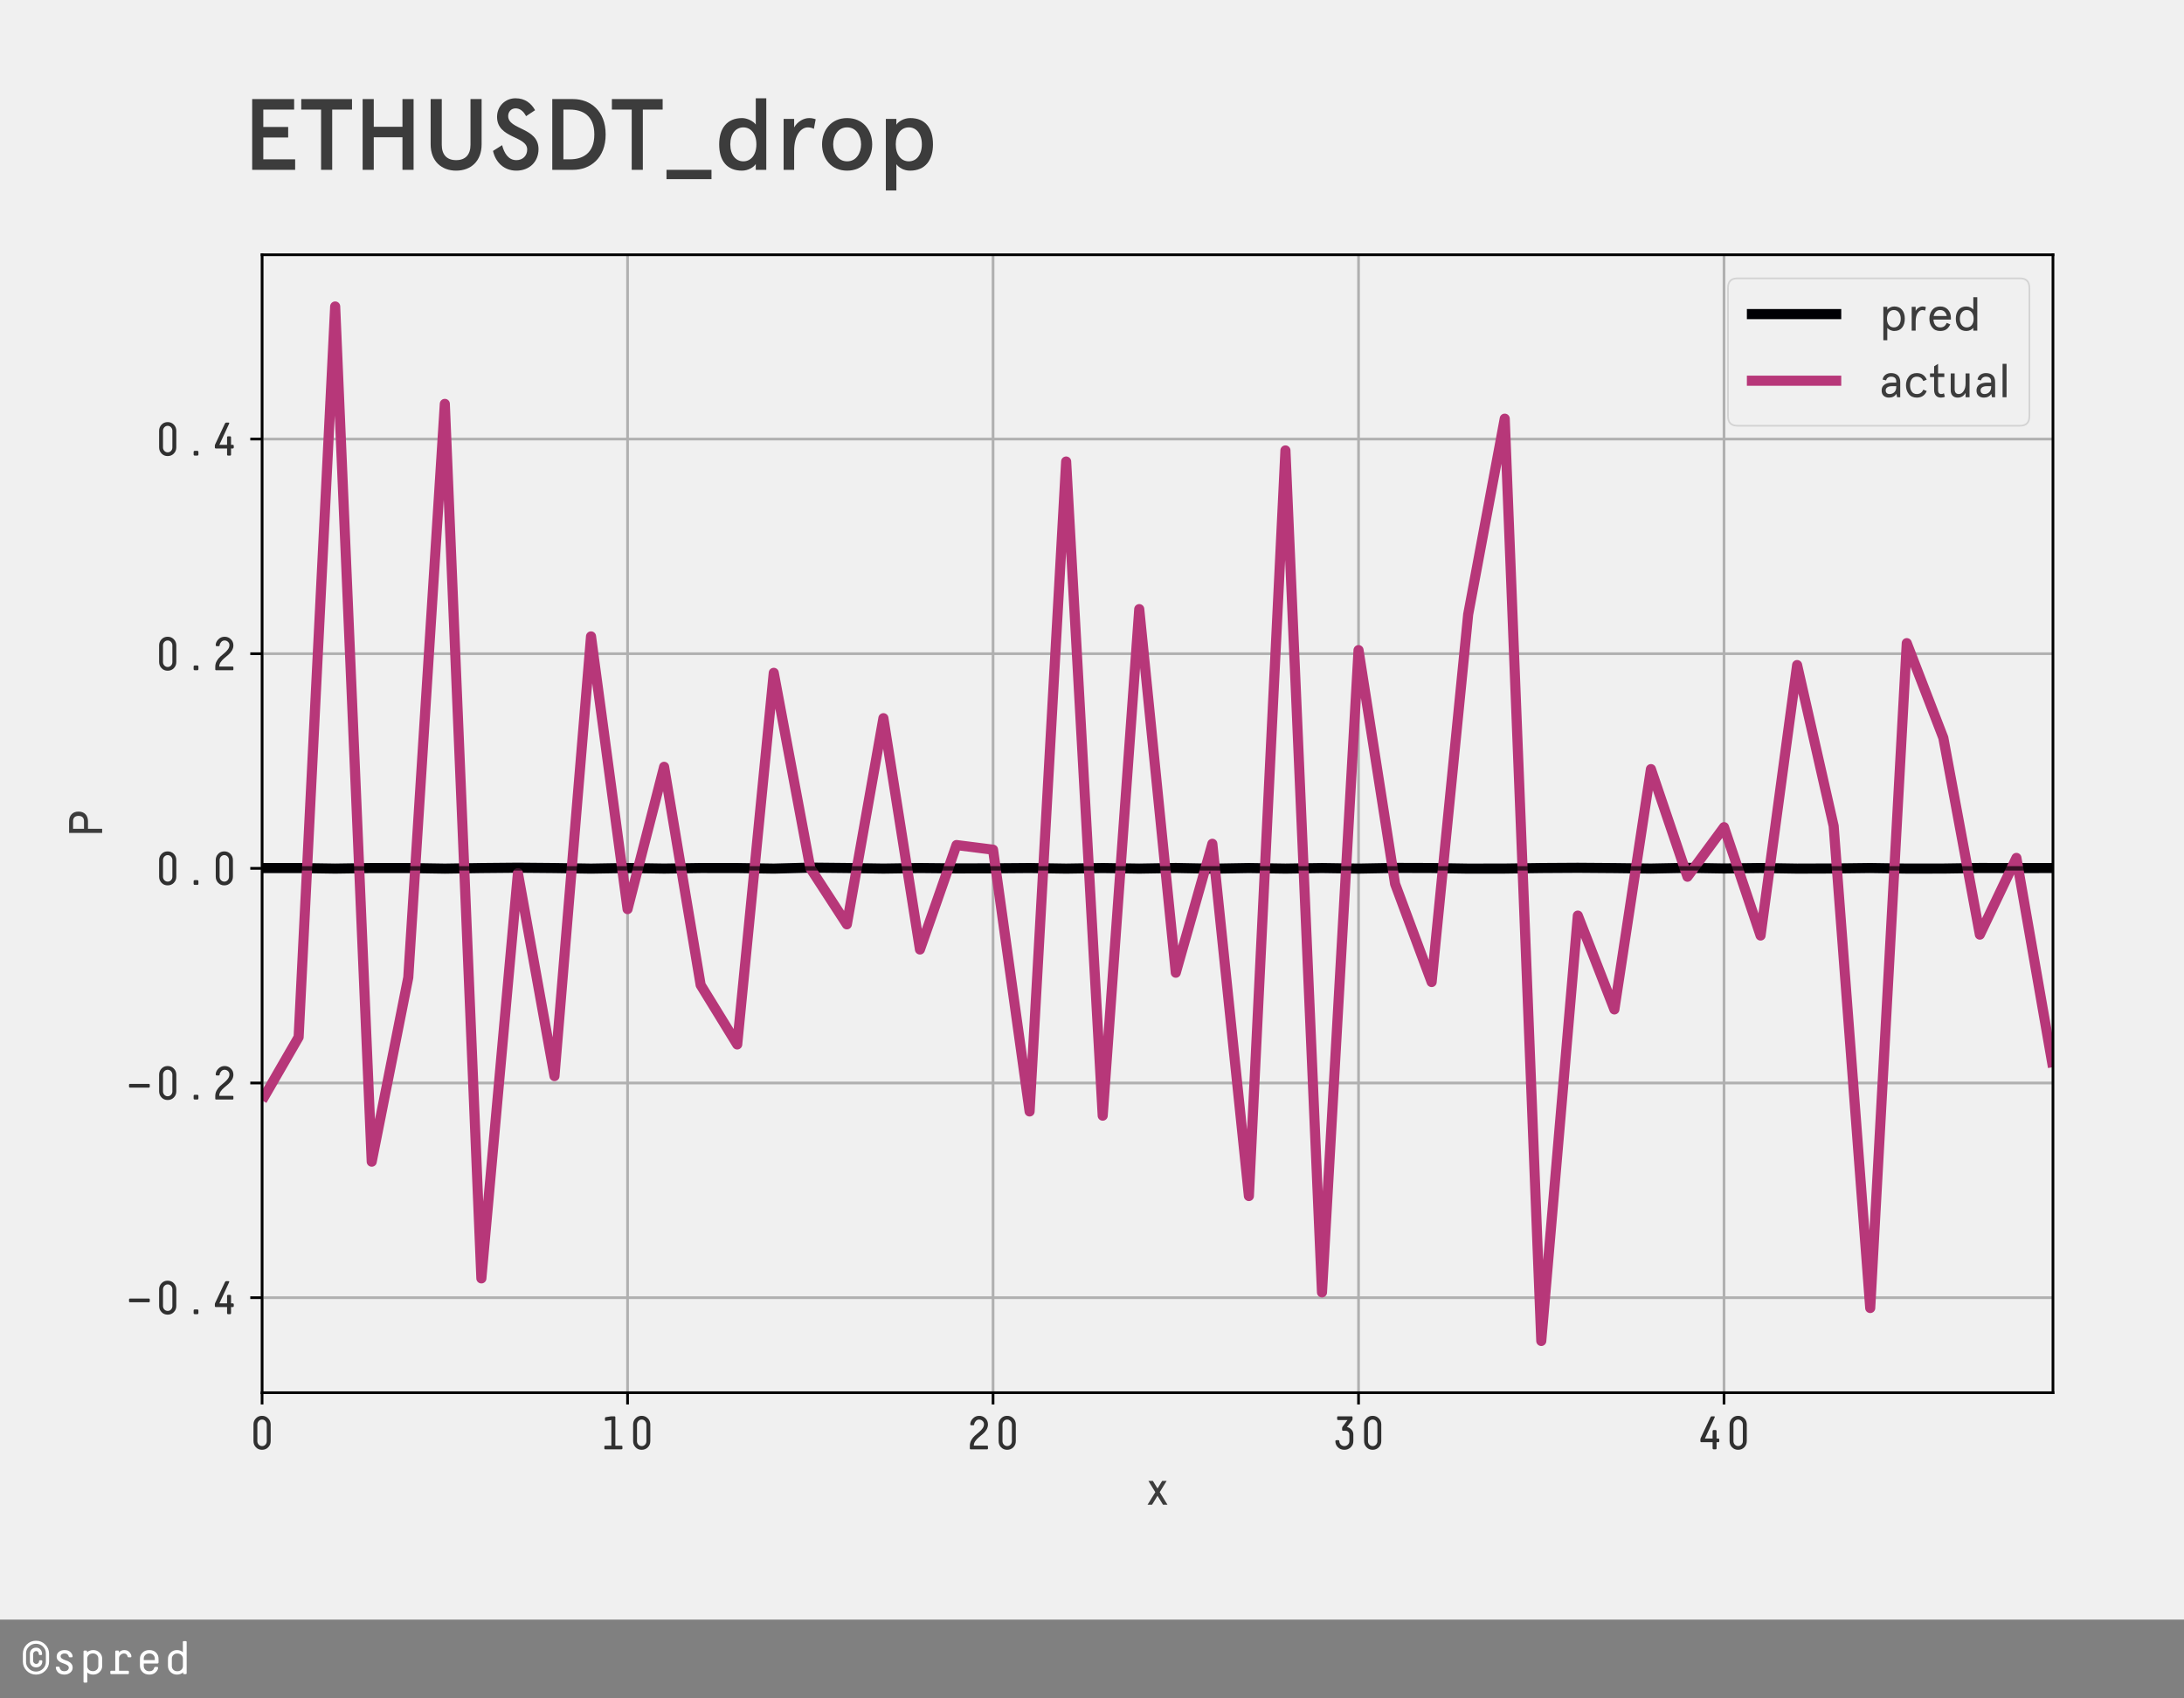<?xml version="1.0" encoding="utf-8" standalone="no"?>
<!DOCTYPE svg PUBLIC "-//W3C//DTD SVG 1.1//EN"
  "http://www.w3.org/Graphics/SVG/1.1/DTD/svg11.dtd">
<!-- Created with matplotlib (https://matplotlib.org/) -->
<svg height="504pt" version="1.1" viewBox="0 0 648 504" width="648pt" xmlns="http://www.w3.org/2000/svg" xmlns:xlink="http://www.w3.org/1999/xlink">
 <defs>
  <style type="text/css">
*{stroke-linecap:butt;stroke-linejoin:round;}
  </style>
 </defs>
 <g id="figure_1">
  <g id="patch_1">
   <path d="M 0 504 
L 648 504 
L 648 0 
L 0 0 
z
" style="fill:#f0f0f0;"/>
  </g>
  <g id="axes_1">
   <g id="patch_2">
    <path d="M 77.76 413.28 
L 609.12 413.28 
L 609.12 75.6 
L 77.76 75.6 
z
" style="fill:#f0f0f0;"/>
   </g>
   <g id="matplotlib.axis_1">
    <g id="xtick_1">
     <g id="line2d_1">
      <path clip-path="url(#pb9cf8cd71c)" d="M 77.76 413.28 
L 77.76 75.6 
" style="fill:none;stroke:#b0b0b0;stroke-linecap:square;stroke-width:0.8;"/>
     </g>
     <g id="line2d_2">
      <defs>
       <path d="M 0 0 
L 0 3.5 
" id="m54dac45109" style="stroke:#000000;stroke-width:0.8;"/>
      </defs>
      <g>
       <use style="stroke:#000000;stroke-width:0.8;" x="77.76" xlink:href="#m54dac45109" y="413.28"/>
      </g>
     </g>
     <g id="text_1">
      <!-- 0 -->
      <defs>
       <path d="M 48.203 52.594 
L 48.203 17.406 
Q 48.203 9.703 42.953 4.344 
Q 37.703 -1 29.891 -1 
Q 22.094 -1 16.938 4.391 
Q 11.797 9.797 11.797 17.5 
L 11.797 52.594 
Q 11.797 60.297 16.938 65.641 
Q 22.094 71 29.891 71 
Q 37.703 71 42.953 65.641 
Q 48.203 60.297 48.203 52.594 
z
M 39.906 17.297 
L 39.906 52.5 
Q 39.906 56.906 37 60 
Q 34.094 63.094 29.906 63.094 
Q 25.797 63.094 22.891 60 
Q 20 56.906 20 52.5 
L 20 17.406 
Q 20 13 22.891 9.953 
Q 25.797 6.906 30 6.906 
Q 34.094 6.906 37 9.906 
Q 39.906 12.906 39.906 17.297 
z
" id="DecimaMonoPro-48"/>
      </defs>
      <g style="fill:#303030;" transform="translate(73.56 430.093)scale(0.14 -0.14)">
       <use xlink:href="#DecimaMonoPro-48"/>
      </g>
     </g>
    </g>
    <g id="xtick_2">
     <g id="line2d_3">
      <path clip-path="url(#pb9cf8cd71c)" d="M 186.201 413.28 
L 186.201 75.6 
" style="fill:none;stroke:#b0b0b0;stroke-linecap:square;stroke-width:0.8;"/>
     </g>
     <g id="line2d_4">
      <g>
       <use style="stroke:#000000;stroke-width:0.8;" x="186.201" xlink:href="#m54dac45109" y="413.28"/>
      </g>
     </g>
     <g id="text_2">
      <!-- 10 -->
      <defs>
       <path d="M 13.906 68.203 
L 25.203 70 
L 32.297 70 
Q 33 70 33.547 69.5 
Q 34.094 69 34.094 68.203 
L 34.094 7.703 
L 47.297 7.703 
Q 48 7.703 48.547 7.141 
Q 49.094 6.594 49.094 5.906 
L 49.094 1.797 
Q 49.094 1 48.547 0.5 
Q 48 0 47.297 0 
L 12.594 0 
Q 11.797 0 11.297 0.5 
Q 10.797 1 10.797 1.797 
L 10.797 5.906 
Q 10.797 6.594 11.297 7.141 
Q 11.797 7.703 12.594 7.703 
L 25.703 7.703 
L 25.703 62.094 
L 14.703 60.406 
L 14.406 60.406 
Q 14 60.297 13.5 60.297 
Q 12.094 60.297 12.094 62.094 
L 12.094 66.297 
Q 12.094 67.797 13.906 68.203 
z
" id="DecimaMonoPro-49"/>
      </defs>
      <g style="fill:#303030;" transform="translate(177.801 430.093)scale(0.14 -0.14)">
       <use xlink:href="#DecimaMonoPro-49"/>
       <use x="60" xlink:href="#DecimaMonoPro-48"/>
      </g>
     </g>
    </g>
    <g id="xtick_3">
     <g id="line2d_5">
      <path clip-path="url(#pb9cf8cd71c)" d="M 294.642 413.28 
L 294.642 75.6 
" style="fill:none;stroke:#b0b0b0;stroke-linecap:square;stroke-width:0.8;"/>
     </g>
     <g id="line2d_6">
      <g>
       <use style="stroke:#000000;stroke-width:0.8;" x="294.642" xlink:href="#m54dac45109" y="413.28"/>
      </g>
     </g>
     <g id="text_3">
      <!-- 20 -->
      <defs>
       <path d="M 11.703 53 
Q 11.703 59.703 17.203 65.344 
Q 22.703 71 30.594 71 
Q 38.406 71 43.797 65.75 
Q 49.203 60.5 49.203 52.703 
Q 49.203 46.906 46.094 41.75 
Q 43 36.594 38.594 32.844 
Q 34.203 29.094 29.797 25.438 
Q 25.406 21.797 22.297 17.297 
Q 19.203 12.797 19.203 7.797 
L 47.406 7.797 
Q 48.203 7.797 48.703 7.297 
Q 49.203 6.797 49.203 6 
L 49.203 1.797 
Q 49.203 1 48.703 0.5 
Q 48.203 0 47.406 0 
L 12.594 0 
Q 11.797 0 11.297 0.5 
Q 10.797 1 10.797 1.797 
L 10.797 7.297 
Q 10.797 13.906 13.891 19.453 
Q 17 25 21.391 28.891 
Q 25.797 32.797 30.188 36.391 
Q 34.594 40 37.688 44.297 
Q 40.797 48.594 40.797 53.297 
Q 40.797 57.406 37.75 60.25 
Q 34.703 63.094 30.5 63.094 
Q 26.094 63.094 23.188 59.688 
Q 20.297 56.297 20.094 53 
Q 19.906 51 17.797 51 
L 14 51 
Q 12.906 51 12.297 51.594 
Q 11.703 52.203 11.703 53 
z
" id="DecimaMonoPro-50"/>
      </defs>
      <g style="fill:#303030;" transform="translate(286.242 430.093)scale(0.14 -0.14)">
       <use xlink:href="#DecimaMonoPro-50"/>
       <use x="60" xlink:href="#DecimaMonoPro-48"/>
      </g>
     </g>
    </g>
    <g id="xtick_4">
     <g id="line2d_7">
      <path clip-path="url(#pb9cf8cd71c)" d="M 403.082 413.28 
L 403.082 75.6 
" style="fill:none;stroke:#b0b0b0;stroke-linecap:square;stroke-width:0.8;"/>
     </g>
     <g id="line2d_8">
      <g>
       <use style="stroke:#000000;stroke-width:0.8;" x="403.082" xlink:href="#m54dac45109" y="413.28"/>
      </g>
     </g>
     <g id="text_4">
      <!-- 30 -->
      <defs>
       <path d="M 46.203 61.094 
L 35.406 47.094 
Q 40.797 46.406 44.891 41.953 
Q 49 37.5 49 31.5 
L 49 17.5 
Q 49 9.797 43.5 4.391 
Q 38 -1 30 -1 
Q 21.797 -1 16.344 4.344 
Q 10.906 9.703 10.906 17.406 
Q 10.906 18.203 11.5 18.797 
Q 12.094 19.406 13.203 19.406 
L 17 19.406 
Q 19.094 19.406 19.297 17.406 
Q 19.297 13 22.391 9.953 
Q 25.5 6.906 30 6.906 
Q 34.406 6.906 37.5 9.953 
Q 40.594 13 40.594 17.406 
L 40.594 31.406 
Q 40.594 34.594 38.297 36.938 
Q 36 39.297 32.703 39.297 
L 27.406 39.297 
Q 25.203 39.297 25.203 41.594 
L 25.203 45 
Q 25.203 46.703 26.297 48.203 
L 36.594 62.094 
L 16.906 62.094 
Q 14.703 62.094 14.703 64.406 
L 14.703 67.703 
Q 14.703 70 16.906 70 
L 45.094 70 
Q 47.297 70 47.297 67.703 
L 47.297 64.297 
Q 47.297 62.594 46.203 61.094 
z
" id="DecimaMonoPro-51"/>
      </defs>
      <g style="fill:#303030;" transform="translate(394.682 430.093)scale(0.14 -0.14)">
       <use xlink:href="#DecimaMonoPro-51"/>
       <use x="60" xlink:href="#DecimaMonoPro-48"/>
      </g>
     </g>
    </g>
    <g id="xtick_5">
     <g id="line2d_9">
      <path clip-path="url(#pb9cf8cd71c)" d="M 511.523 413.28 
L 511.523 75.6 
" style="fill:none;stroke:#b0b0b0;stroke-linecap:square;stroke-width:0.8;"/>
     </g>
     <g id="line2d_10">
      <g>
       <use style="stroke:#000000;stroke-width:0.8;" x="511.523" xlink:href="#m54dac45109" y="413.28"/>
      </g>
     </g>
     <g id="text_5">
      <!-- 40 -->
      <defs>
       <path d="M 40.094 67.5 
L 19.5 22.906 
L 35.797 22.906 
L 35.797 38.906 
Q 35.797 39.703 36.391 40.297 
Q 37 40.906 38.094 40.906 
L 42.203 40.906 
Q 43 40.906 43.594 40.25 
Q 44.203 39.594 44.203 38.906 
L 44.203 22.906 
L 48 22.906 
Q 48.797 22.906 49.391 22.297 
Q 50 21.703 50 20.594 
L 50 17.406 
Q 50 16.297 49.391 15.688 
Q 48.797 15.094 48 15.094 
L 44.203 15.094 
L 44.203 2 
Q 44.203 1.203 43.594 0.594 
Q 43 0 42.203 0 
L 38.094 0 
Q 37 0 36.391 0.594 
Q 35.797 1.203 35.797 2 
L 35.797 15.094 
L 12.094 15.094 
Q 9.906 15.094 9.906 17.406 
L 9.906 21.297 
Q 9.906 22.5 11 24.703 
L 31.297 68 
Q 32.297 70 34 70 
L 38.797 70 
Q 40.5 70 40.5 68.797 
Q 40.5 68.5 40.094 67.5 
z
" id="DecimaMonoPro-52"/>
      </defs>
      <g style="fill:#303030;" transform="translate(503.123 430.093)scale(0.14 -0.14)">
       <use xlink:href="#DecimaMonoPro-52"/>
       <use x="60" xlink:href="#DecimaMonoPro-48"/>
      </g>
     </g>
    </g>
    <g id="text_6">
     <!-- x -->
     <defs>
      <path d="M 3.594 50.406 
L 13.094 50.406 
L 22.906 34.406 
L 32.703 50.406 
L 42.203 50.406 
L 27.594 26.594 
L 44 0 
L 34.5 0 
L 22.906 18.906 
L 11.297 0 
L 1.797 0 
L 18.203 26.594 
z
" id="Apercu-120"/>
     </defs>
     <g style="opacity:0.75;" transform="translate(340.234 446.525)scale(0.14 -0.14)">
      <use xlink:href="#Apercu-120"/>
     </g>
    </g>
   </g>
   <g id="matplotlib.axis_2">
    <g id="ytick_1">
     <g id="line2d_11">
      <path clip-path="url(#pb9cf8cd71c)" d="M 77.76 385.079 
L 609.12 385.079 
" style="fill:none;stroke:#b0b0b0;stroke-linecap:square;stroke-width:0.8;"/>
     </g>
     <g id="line2d_12">
      <defs>
       <path d="M 0 0 
L -3.5 0 
" id="mb2671eb102" style="stroke:#000000;stroke-width:0.8;"/>
      </defs>
      <g>
       <use style="stroke:#000000;stroke-width:0.8;" x="77.76" xlink:href="#mb2671eb102" y="385.079"/>
      </g>
     </g>
     <g id="text_7">
      <!-- −0.4 -->
      <defs>
       <path d="M 50.203 25.297 
L 9.797 25.297 
Q 9 25.297 8.5 25.844 
Q 8 26.406 8 27.094 
L 8 31.297 
Q 8 32 8.5 32.547 
Q 9 33.094 9.797 33.094 
L 50.203 33.094 
Q 51 33.094 51.5 32.547 
Q 52 32 52 31.297 
L 52 27.094 
Q 52 26.406 51.5 25.844 
Q 51 25.297 50.203 25.297 
z
" id="DecimaMonoPro-8722"/>
       <path d="M 35.094 7.5 
L 35.094 2.594 
Q 35.094 0 32.5 0 
L 27.5 0 
Q 24.906 0 24.906 2.594 
L 24.906 7.5 
Q 24.906 10.094 27.5 10.094 
L 32.5 10.094 
Q 35.094 10.094 35.094 7.5 
z
" id="DecimaMonoPro-46"/>
      </defs>
      <g style="fill:#303030;" transform="translate(37.16 389.985)scale(0.14 -0.14)">
       <use xlink:href="#DecimaMonoPro-8722"/>
       <use x="60" xlink:href="#DecimaMonoPro-48"/>
       <use x="120" xlink:href="#DecimaMonoPro-46"/>
       <use x="180" xlink:href="#DecimaMonoPro-52"/>
      </g>
     </g>
    </g>
    <g id="ytick_2">
     <g id="line2d_13">
      <path clip-path="url(#pb9cf8cd71c)" d="M 77.76 321.382 
L 609.12 321.382 
" style="fill:none;stroke:#b0b0b0;stroke-linecap:square;stroke-width:0.8;"/>
     </g>
     <g id="line2d_14">
      <g>
       <use style="stroke:#000000;stroke-width:0.8;" x="77.76" xlink:href="#mb2671eb102" y="321.382"/>
      </g>
     </g>
     <g id="text_8">
      <!-- −0.2 -->
      <g style="fill:#303030;" transform="translate(37.16 326.289)scale(0.14 -0.14)">
       <use xlink:href="#DecimaMonoPro-8722"/>
       <use x="60" xlink:href="#DecimaMonoPro-48"/>
       <use x="120" xlink:href="#DecimaMonoPro-46"/>
       <use x="180" xlink:href="#DecimaMonoPro-50"/>
      </g>
     </g>
    </g>
    <g id="ytick_3">
     <g id="line2d_15">
      <path clip-path="url(#pb9cf8cd71c)" d="M 77.76 257.686 
L 609.12 257.686 
" style="fill:none;stroke:#b0b0b0;stroke-linecap:square;stroke-width:0.8;"/>
     </g>
     <g id="line2d_16">
      <g>
       <use style="stroke:#000000;stroke-width:0.8;" x="77.76" xlink:href="#mb2671eb102" y="257.686"/>
      </g>
     </g>
     <g id="text_9">
      <!-- 0.0 -->
      <g style="fill:#303030;" transform="translate(45.56 262.592)scale(0.14 -0.14)">
       <use xlink:href="#DecimaMonoPro-48"/>
       <use x="60" xlink:href="#DecimaMonoPro-46"/>
       <use x="120" xlink:href="#DecimaMonoPro-48"/>
      </g>
     </g>
    </g>
    <g id="ytick_4">
     <g id="line2d_17">
      <path clip-path="url(#pb9cf8cd71c)" d="M 77.76 193.989 
L 609.12 193.989 
" style="fill:none;stroke:#b0b0b0;stroke-linecap:square;stroke-width:0.8;"/>
     </g>
     <g id="line2d_18">
      <g>
       <use style="stroke:#000000;stroke-width:0.8;" x="77.76" xlink:href="#mb2671eb102" y="193.989"/>
      </g>
     </g>
     <g id="text_10">
      <!-- 0.2 -->
      <g style="fill:#303030;" transform="translate(45.56 198.896)scale(0.14 -0.14)">
       <use xlink:href="#DecimaMonoPro-48"/>
       <use x="60" xlink:href="#DecimaMonoPro-46"/>
       <use x="120" xlink:href="#DecimaMonoPro-50"/>
      </g>
     </g>
    </g>
    <g id="ytick_5">
     <g id="line2d_19">
      <path clip-path="url(#pb9cf8cd71c)" d="M 77.76 130.293 
L 609.12 130.293 
" style="fill:none;stroke:#b0b0b0;stroke-linecap:square;stroke-width:0.8;"/>
     </g>
     <g id="line2d_20">
      <g>
       <use style="stroke:#000000;stroke-width:0.8;" x="77.76" xlink:href="#mb2671eb102" y="130.293"/>
      </g>
     </g>
     <g id="text_11">
      <!-- 0.4 -->
      <g style="fill:#303030;" transform="translate(45.56 135.2)scale(0.14 -0.14)">
       <use xlink:href="#DecimaMonoPro-48"/>
       <use x="60" xlink:href="#DecimaMonoPro-46"/>
       <use x="120" xlink:href="#DecimaMonoPro-52"/>
      </g>
     </g>
    </g>
    <g id="text_12">
     <!-- P -->
     <defs>
      <path d="M 34.094 30 
L 18.5 30 
L 18.5 0 
L 9.703 0 
L 9.703 70 
L 34.094 70 
Q 43.906 70 49.406 64.594 
Q 54.906 59.203 54.906 50 
Q 54.906 40.797 49.406 35.391 
Q 43.906 30 34.094 30 
z
M 34.594 38.406 
Q 40 38.406 42.891 41.406 
Q 45.797 44.406 45.797 50 
Q 45.797 55.594 42.891 58.594 
Q 40 61.594 34.594 61.594 
L 18.5 61.594 
L 18.5 38.406 
z
" id="Apercu-80"/>
     </defs>
     <g style="opacity:0.75;" transform="translate(30.303 248.528)rotate(-90)scale(0.14 -0.14)">
      <use xlink:href="#Apercu-80"/>
     </g>
    </g>
   </g>
   <g id="line2d_21">
    <path clip-path="url(#pb9cf8cd71c)" d="M 77.76 257.59 
L 88.604 257.59 
L 99.448 257.755 
L 110.292 257.59 
L 121.136 257.589 
L 131.98 257.762 
L 142.824 257.595 
L 153.669 257.496 
L 164.513 257.593 
L 175.357 257.761 
L 186.201 257.583 
L 197.045 257.75 
L 207.889 257.587 
L 218.733 257.593 
L 229.577 257.76 
L 240.421 257.472 
L 251.265 257.584 
L 262.109 257.752 
L 272.953 257.589 
L 283.798 257.697 
L 294.642 257.674 
L 305.486 257.59 
L 316.33 257.758 
L 327.174 257.589 
L 338.018 257.755 
L 348.862 257.576 
L 359.706 257.78 
L 370.55 257.592 
L 381.394 257.756 
L 392.238 257.593 
L 403.082 257.756 
L 413.927 257.556 
L 424.771 257.588 
L 435.615 257.759 
L 446.459 257.745 
L 457.303 257.591 
L 468.147 257.526 
L 478.991 257.607 
L 489.835 257.745 
L 500.679 257.537 
L 511.523 257.72 
L 522.367 257.582 
L 533.211 257.754 
L 544.056 257.719 
L 554.9 257.587 
L 565.744 257.75 
L 576.588 257.741 
L 587.432 257.576 
L 598.276 257.598 
L 609.12 257.582 
" style="fill:none;stroke:#000004;stroke-width:3;"/>
   </g>
   <g id="line2d_22">
    <path clip-path="url(#pb9cf8cd71c)" d="M 77.76 326.542 
L 88.604 307.765 
L 99.448 90.949 
L 110.292 344.73 
L 121.136 290.074 
L 131.98 119.854 
L 142.824 379.363 
L 153.669 259.097 
L 164.513 319.334 
L 175.357 188.854 
L 186.201 269.778 
L 197.045 227.548 
L 207.889 292.304 
L 218.733 309.945 
L 229.577 199.665 
L 240.421 257.609 
L 251.265 274.301 
L 262.109 213.121 
L 272.953 281.767 
L 283.798 250.773 
L 294.642 252.147 
L 305.486 329.829 
L 316.33 136.958 
L 327.174 331.074 
L 338.018 180.761 
L 348.862 288.661 
L 359.706 250.394 
L 370.55 354.923 
L 381.394 133.665 
L 392.238 383.518 
L 403.082 192.925 
L 413.927 262.293 
L 424.771 291.423 
L 435.615 182.317 
L 446.459 124.244 
L 457.303 397.931 
L 468.147 271.698 
L 478.991 299.551 
L 489.835 228.239 
L 500.679 260.173 
L 511.523 245.46 
L 522.367 277.618 
L 533.211 197.355 
L 544.056 245.149 
L 554.9 388.155 
L 565.744 190.854 
L 576.588 218.947 
L 587.432 277.353 
L 598.276 254.586 
L 609.12 316.688 
" style="fill:none;stroke:#b73779;stroke-width:3;"/>
   </g>
   <g id="line2d_23">
    <path clip-path="url(#pb9cf8cd71c)" d="M 77.76 257.686 
L 609.12 257.686 
" style="fill:none;stroke:#000000;stroke-opacity:0.7;stroke-width:1.3;"/>
   </g>
   <g id="patch_3">
    <path d="M 77.76 413.28 
L 77.76 75.6 
" style="fill:none;stroke:#000000;stroke-linecap:square;stroke-linejoin:miter;stroke-width:0.8;"/>
   </g>
   <g id="patch_4">
    <path d="M 609.12 413.28 
L 609.12 75.6 
" style="fill:none;stroke:#000000;stroke-linecap:square;stroke-linejoin:miter;stroke-width:0.8;"/>
   </g>
   <g id="patch_5">
    <path d="M 77.76 413.28 
L 609.12 413.28 
" style="fill:none;stroke:#000000;stroke-linecap:square;stroke-linejoin:miter;stroke-width:0.8;"/>
   </g>
   <g id="patch_6">
    <path d="M 77.76 75.6 
L 609.12 75.6 
" style="fill:none;stroke:#000000;stroke-linecap:square;stroke-linejoin:miter;stroke-width:0.8;"/>
   </g>
   <g id="patch_7">
    <path d="M 0 504 
L 648 504 
L 648 480.623 
L 0 480.623 
z
" style="fill:#808080;"/>
   </g>
   <g id="text_13">
    <!-- ©spred -->
    <defs>
     <path d="M 50.906 25.906 
L 50.906 44 
Q 50.906 52.406 44.75 58.406 
Q 38.594 64.406 30 64.406 
Q 21.297 64.406 15.094 58.406 
Q 8.906 52.406 8.906 44 
L 8.906 25.906 
Q 8.906 17.5 15.094 11.453 
Q 21.297 5.406 30 5.406 
Q 38.594 5.406 44.75 11.453 
Q 50.906 17.5 50.906 25.906 
z
M 57.703 43.203 
L 57.703 26.594 
Q 57.703 15.203 49.594 7.094 
Q 41.5 -1 30 -1 
Q 18.406 -1 10.297 7.094 
Q 2.203 15.203 2.203 26.594 
L 2.203 43.203 
Q 2.203 54.594 10.297 62.688 
Q 18.406 70.797 30 70.797 
Q 41.5 70.797 49.594 62.688 
Q 57.703 54.594 57.703 43.203 
z
M 38.594 29.406 
L 41.406 29.406 
Q 42.406 29.406 42.906 28.844 
Q 43.406 28.297 43.406 27.594 
Q 43.406 21.594 39.797 17.938 
Q 36.203 14.297 30.406 14.297 
Q 24.406 14.297 20.75 17.938 
Q 17.094 21.594 17.094 27.094 
L 17.094 43.406 
Q 17.094 48.703 20.75 52.391 
Q 24.406 56.094 30.406 56.094 
Q 35.906 56.094 39.406 52.25 
Q 42.906 48.406 42.906 42.297 
Q 42.906 41.594 42.406 41.047 
Q 41.906 40.5 40.906 40.5 
L 38.094 40.5 
Q 37.094 40.5 36.547 41.047 
Q 36 41.594 36 42.297 
Q 36 45.203 34.391 47.047 
Q 32.797 48.906 30.406 48.906 
Q 27.703 48.906 25.797 46.906 
Q 23.906 44.906 23.906 42.203 
L 23.906 28.203 
Q 23.906 25.594 25.797 23.594 
Q 27.703 21.594 30.406 21.594 
Q 32.906 21.594 34.703 23.188 
Q 36.5 24.797 36.5 27.594 
Q 36.5 28.297 37.047 28.844 
Q 37.594 29.406 38.594 29.406 
z
" id="DecimaMonoPro-169"/>
     <path d="M 30.094 -1 
Q 25.297 -1 21.547 0.594 
Q 17.797 2.203 15.844 4.594 
Q 13.906 7 12.953 9.391 
Q 12 11.797 12 14 
Q 12 14.797 12.5 15.297 
Q 13 15.797 13.797 15.797 
L 18.297 15.797 
Q 19.906 15.797 20.094 14.094 
Q 20.406 11.203 22.797 8.703 
Q 25.203 6.203 30.094 6.203 
Q 34.297 6.203 36.891 8.297 
Q 39.5 10.406 39.5 13.594 
Q 39.5 16.5 36.844 18.5 
Q 34.203 20.5 30.391 21.844 
Q 26.594 23.203 22.844 24.797 
Q 19.094 26.406 16.438 29.5 
Q 13.797 32.594 13.797 37.094 
Q 13.797 43.297 18.438 47.141 
Q 23.094 51 30.703 51 
Q 38.906 51 43.25 46.5 
Q 47.594 42 47.594 37.5 
Q 47.594 36.797 47.094 36.25 
Q 46.594 35.703 45.797 35.703 
L 41.203 35.703 
Q 39.703 35.703 39.406 37.406 
Q 38.906 40 36.75 41.891 
Q 34.594 43.797 30.703 43.797 
Q 26.906 43.797 24.547 42.094 
Q 22.203 40.406 22.203 37.703 
Q 22.203 35 24.844 33.094 
Q 27.5 31.203 31.25 29.891 
Q 35 28.594 38.703 26.938 
Q 42.406 25.297 45.047 21.844 
Q 47.703 18.406 47.703 13.406 
Q 47.703 7.406 42.594 3.203 
Q 37.5 -1 30.094 -1 
z
" id="DecimaMonoPro-115"/>
     <path d="M 42.094 17.094 
L 42.094 33.094 
Q 42.094 37.703 38.844 40.797 
Q 35.594 43.906 30.5 43.906 
Q 25.406 43.906 22.047 40.75 
Q 18.703 37.594 18.703 33 
L 18.703 17.094 
Q 18.703 12.5 22.047 9.391 
Q 25.406 6.297 30.5 6.297 
Q 35.594 6.297 38.844 9.391 
Q 42.094 12.5 42.094 17.094 
z
M 18.703 3.703 
L 18.797 -16.203 
Q 18.797 -18 16.5 -18 
L 13 -18 
Q 10.703 -18 10.703 -16.203 
L 10.703 48.203 
Q 10.703 50 13 50 
L 15.906 50 
Q 18.203 50 18.203 48.203 
L 18.203 45.906 
Q 18.594 46.5 19.5 47.344 
Q 20.406 48.203 23.75 49.594 
Q 27.094 51 31.297 51 
Q 39.297 51 44.797 45.641 
Q 50.297 40.297 50.297 32.594 
L 50.297 17.406 
Q 50.297 9.797 44.75 4.391 
Q 39.203 -1 31.297 -1 
Q 27.406 -1 24.25 0.203 
Q 21.094 1.406 19.906 2.594 
z
" id="DecimaMonoPro-112"/>
     <path d="M 37.203 51 
Q 44.094 51 48.141 46.453 
Q 52.203 41.906 52.203 37.5 
Q 52.203 35.703 50.5 35.703 
L 45.906 35.703 
Q 44.297 35.703 44.094 37.406 
Q 43.797 39.797 41.75 41.797 
Q 39.703 43.797 36.594 43.797 
Q 32.406 43.797 29.203 40.797 
Q 26 37.797 26 34 
L 26 7.203 
L 45.094 7.203 
Q 45.797 7.203 46.344 6.703 
Q 46.906 6.203 46.906 5.406 
L 46.906 1.797 
Q 46.906 1 46.344 0.5 
Q 45.797 0 45.094 0 
L 9.297 0 
Q 8.594 0 8.047 0.5 
Q 7.5 1 7.5 1.797 
L 7.5 5.406 
Q 7.5 6.203 8.047 6.703 
Q 8.594 7.203 9.297 7.203 
L 18 7.203 
L 18 48.203 
Q 18 50 20.297 50 
L 23.5 50 
Q 25.797 50 25.797 48.203 
L 25.797 45.703 
Q 29.797 51 37.203 51 
z
" id="DecimaMonoPro-114"/>
     <path d="M 48.797 13.5 
Q 48.797 9.094 43.75 4.047 
Q 38.703 -1 30.203 -1 
Q 21.203 -1 15.75 4.453 
Q 10.297 9.906 10.297 17.5 
L 10.297 32.703 
Q 10.297 40.203 15.75 45.594 
Q 21.203 51 30.203 51 
Q 39.203 51 44.453 45.594 
Q 49.703 40.203 49.703 32.703 
L 49.703 24.797 
Q 49.703 23.797 49.047 23.141 
Q 48.406 22.5 47.406 22.5 
L 18.406 22.5 
L 18.406 17 
Q 18.406 12.5 21.656 9.297 
Q 24.906 6.094 30.203 6.094 
Q 38.5 6.094 40.594 13.594 
Q 41.094 15.297 42.406 15.297 
L 47 15.297 
Q 47.797 15.297 48.297 14.75 
Q 48.797 14.203 48.797 13.5 
z
M 18.406 33 
L 18.406 29.703 
L 41.797 29.703 
L 41.797 33 
Q 41.797 37.5 38.641 40.641 
Q 35.5 43.797 30.203 43.797 
Q 24.906 43.797 21.656 40.641 
Q 18.406 37.5 18.406 33 
z
" id="DecimaMonoPro-101"/>
     <path d="M 17.906 32.906 
L 17.906 16.906 
Q 17.906 12.297 21.156 9.188 
Q 24.406 6.094 29.5 6.094 
Q 34.594 6.094 37.938 9.25 
Q 41.297 12.406 41.297 17 
L 41.297 32.906 
Q 41.297 37.5 37.938 40.594 
Q 34.594 43.703 29.5 43.703 
Q 24.406 43.703 21.156 40.594 
Q 17.906 37.5 17.906 32.906 
z
M 41.297 46.297 
L 41.203 68.203 
Q 41.203 70 43.5 70 
L 47 70 
Q 49.297 70 49.297 68.203 
L 49.297 1.797 
Q 49.297 0 47 0 
L 44.094 0 
Q 41.797 0 41.797 1.797 
L 41.797 4.094 
Q 41.406 3.5 40.5 2.641 
Q 39.594 1.797 36.25 0.391 
Q 32.906 -1 28.703 -1 
Q 20.703 -1 15.203 4.344 
Q 9.703 9.703 9.703 17.406 
L 9.703 32.594 
Q 9.703 40.203 15.25 45.594 
Q 20.797 51 28.703 51 
Q 32.594 51 35.75 49.797 
Q 38.906 48.594 40.094 47.406 
z
" id="DecimaMonoPro-100"/>
    </defs>
    <g style="fill:#ffffff;" transform="translate(6.48 496.8)scale(0.14 -0.14)">
     <use xlink:href="#DecimaMonoPro-169"/>
     <use x="60" xlink:href="#DecimaMonoPro-115"/>
     <use x="120" xlink:href="#DecimaMonoPro-112"/>
     <use x="180" xlink:href="#DecimaMonoPro-114"/>
     <use x="240" xlink:href="#DecimaMonoPro-101"/>
     <use x="300" xlink:href="#DecimaMonoPro-100"/>
    </g>
   </g>
   <g id="text_14">
    <!-- ETHUSDT_drop -->
    <defs>
     <path d="M 9.406 70 
L 9.406 0 
L 51.906 0 
L 51.906 10.406 
L 20.406 10.406 
L 20.406 32 
L 45 32 
L 45 42.406 
L 20.406 42.406 
L 20.406 59.594 
L 50.906 59.594 
L 50.906 70 
z
" id="ApercuPro-Medium-69"/>
     <path d="M 1.094 59.594 
L 20.703 59.594 
L 20.703 0 
L 31.703 0 
L 31.703 59.594 
L 51.297 59.594 
L 51.297 70 
L 1.094 70 
z
" id="ApercuPro-Medium-84"/>
     <path d="M 9.406 0 
L 20.406 0 
L 20.406 32.203 
L 48.797 32.203 
L 48.797 0 
L 59.797 0 
L 59.797 70 
L 48.797 70 
L 48.797 42.594 
L 20.406 42.594 
L 20.406 70 
L 9.406 70 
z
" id="ApercuPro-Medium-72"/>
     <path d="M 7.5 25.203 
C 7.5 8.406 18.406 -0.797 32.703 -0.797 
C 47 -0.797 57.906 8.297 57.906 25.203 
L 57.906 70 
L 46.906 70 
L 46.906 24.703 
C 46.906 15.203 42.094 9.594 32.703 9.594 
C 23.297 9.594 18.5 15.203 18.5 24.703 
L 18.5 70 
L 7.5 70 
z
" id="ApercuPro-Medium-85"/>
     <path d="M 45.406 59 
C 41.703 65.594 35.703 70.797 26.094 70.797 
C 15.906 70.797 7.797 63 7.797 52.406 
C 7.797 30.797 37.594 33.797 37.594 20.094 
C 37.594 13.906 33.203 9.594 26.906 9.594 
C 18.906 9.594 14.797 16.594 12.797 24.406 
L 3.797 18.703 
C 6.297 7.5 14.594 -0.797 26.906 -0.797 
C 39.5 -0.797 48.797 7.703 48.797 20.5 
C 48.797 42.094 18.797 39.406 18.797 53.203 
C 18.797 57.297 21.594 60.797 26.094 60.797 
C 30.203 60.797 33.703 58.406 36.5 53.094 
z
" id="ApercuPro-Medium-83"/>
     <path d="M 9.406 70 
L 9.406 0 
L 30 0 
C 46.797 0 62.203 11.406 62.203 35 
C 62.203 58.594 46.797 70 30 70 
z
M 26.797 59.594 
C 39 59.594 51 54.094 51 35 
C 51 15.906 39 10.406 26.797 10.406 
L 20.406 10.406 
L 20.406 59.594 
z
" id="ApercuPro-Medium-68"/>
     <path d="M 2.703 -9.203 
L 47.203 -9.203 
L 47.203 0 
L 2.703 0 
z
" id="ApercuPro-Medium-95"/>
     <path d="M 4.906 25.203 
C 4.906 9.094 12.5 -0.797 27.406 -0.797 
C 34 -0.797 39.406 2.906 41.094 5.797 
L 41.094 0 
L 51.5 0 
L 51.5 70.797 
L 41.094 70.797 
L 41.094 44.797 
C 38.797 48.094 32.594 51.203 27.594 51.203 
C 12.5 51.203 4.906 40.797 4.906 25.203 
z
M 15.906 25.203 
C 15.906 35.594 21.297 42 28.797 42 
C 36.297 42 41.703 35.594 41.703 25.203 
C 41.703 14.797 36.297 8.406 28.797 8.406 
C 21.297 8.406 15.906 14.797 15.906 25.203 
z
" id="ApercuPro-Medium-100"/>
     <path d="M 19 0 
L 19 18.703 
C 19 34.594 25.906 42 32.594 42 
C 34.703 42 36.906 41.5 38.5 40.5 
L 40.297 50 
C 38.797 50.594 36.594 51.203 33.906 51.203 
C 28.5 51.203 22.5 48 19 42 
L 19 50.406 
L 8.594 50.406 
L 8.594 0 
z
" id="ApercuPro-Medium-114"/>
     <path d="M 4.906 25.203 
C 4.906 11 14.094 -0.797 29.703 -0.797 
C 45.297 -0.797 54.5 11 54.5 25.203 
C 54.5 39.406 45.297 51.203 29.703 51.203 
C 14.094 51.203 4.906 39.406 4.906 25.203 
z
M 15.906 25.203 
C 15.906 33.703 20.594 42 29.703 42 
C 38.797 42 43.5 33.703 43.5 25.203 
C 43.5 16.703 38.797 8.406 29.703 8.406 
C 20.594 8.406 15.906 16.703 15.906 25.203 
z
" id="ApercuPro-Medium-111"/>
     <path d="M 55.203 25.203 
C 55.203 41.297 47.594 51.203 32.703 51.203 
C 26.094 51.203 20.703 47.5 19 44.594 
L 19 50.406 
L 8.594 50.406 
L 8.594 -20.406 
L 19 -20.406 
L 19 5.594 
C 21.297 2.297 26.297 -0.797 32.5 -0.797 
C 47.594 -0.797 55.203 9.594 55.203 25.203 
z
M 44.203 25.203 
C 44.203 14.797 38.797 8.406 31.297 8.406 
C 23.797 8.406 18.406 14.797 18.406 25.203 
C 18.406 35.594 23.797 42 31.297 42 
C 38.797 42 44.203 35.594 44.203 25.203 
z
" id="ApercuPro-Medium-112"/>
    </defs>
    <g style="opacity:0.75;" transform="translate(72 50.4)scale(0.3 -0.3)">
     <use xlink:href="#ApercuPro-Medium-69"/>
     <use x="56.847" xlink:href="#ApercuPro-Medium-84"/>
     <use x="109.247" xlink:href="#ApercuPro-Medium-72"/>
     <use x="178.416" xlink:href="#ApercuPro-Medium-85"/>
     <use x="243.8" xlink:href="#ApercuPro-Medium-83"/>
     <use x="296.8" xlink:href="#ApercuPro-Medium-68"/>
     <use x="364.069" xlink:href="#ApercuPro-Medium-84"/>
     <use x="416.469" xlink:href="#ApercuPro-Medium-95"/>
     <use x="466.369" xlink:href="#ApercuPro-Medium-100"/>
     <use x="526.422" xlink:href="#ApercuPro-Medium-114"/>
     <use x="568.122" xlink:href="#ApercuPro-Medium-111"/>
     <use x="627.522" xlink:href="#ApercuPro-Medium-112"/>
    </g>
   </g>
   <g id="legend_1">
    <g id="patch_8">
     <path d="M 515.504 126.337 
L 599.32 126.337 
Q 602.12 126.337 602.12 123.537 
L 602.12 85.4 
Q 602.12 82.6 599.32 82.6 
L 515.504 82.6 
Q 512.704 82.6 512.704 85.4 
L 512.704 123.537 
Q 512.704 126.337 515.504 126.337 
z
" style="fill:#f0f0f0;opacity:0.8;stroke:#cccccc;stroke-linejoin:miter;stroke-width:0.5;"/>
    </g>
    <g id="line2d_24">
     <path d="M 518.304 93.212 
L 546.304 93.212 
" style="fill:none;stroke:#000004;stroke-width:3;"/>
    </g>
    <g id="line2d_25"/>
    <g id="text_15">
     <!-- pred -->
     <defs>
      <path d="M 32.297 -0.797 
Q 27.797 -0.797 23.391 1.391 
Q 19 3.594 17.594 6 
L 17.594 -20.406 
L 9.203 -20.406 
L 9.203 50.406 
L 17.594 50.406 
L 17.594 44.203 
Q 19.5 47.094 23.641 49.141 
Q 27.797 51.203 32.297 51.203 
Q 43.094 51.203 48.891 44.047 
Q 54.703 36.906 54.703 25.203 
Q 54.703 13.5 48.891 6.344 
Q 43.094 -0.797 32.297 -0.797 
z
M 31.5 43.594 
Q 24.703 43.594 20.797 38.5 
Q 16.906 33.406 16.906 25.203 
Q 16.906 17 20.797 11.891 
Q 24.703 6.797 31.5 6.797 
Q 38.094 6.797 42.094 11.891 
Q 46.094 17 46.094 25.203 
Q 46.094 33.406 42.094 38.5 
Q 38.094 43.594 31.5 43.594 
z
" id="Apercu-112"/>
      <path d="M 39.297 49.703 
L 37.594 42.203 
Q 34.797 43.594 31.703 43.594 
Q 26 43.594 21.797 37.141 
Q 17.594 30.703 17.594 19.094 
L 17.594 0 
L 9.203 0 
L 9.203 50.406 
L 17.594 50.406 
L 17.594 41.797 
Q 19.797 46 24 48.594 
Q 28.203 51.203 32.406 51.203 
Q 36.5 51.203 39.297 49.703 
z
" id="Apercu-114"/>
      <path d="M 51 27.297 
L 51 23.406 
L 14 23.406 
Q 14.406 16 18.047 11.391 
Q 21.703 6.797 28.203 6.797 
Q 33.5 6.797 36.75 9.141 
Q 40 11.5 42.203 16.406 
L 49.594 13.203 
Q 46.094 5.797 41.047 2.5 
Q 36 -0.797 28.203 -0.797 
Q 17.297 -0.797 11.344 6.75 
Q 5.406 14.297 5.406 25.188 
Q 5.406 36.094 11.344 43.641 
Q 17.297 51.203 28.203 51.203 
Q 38.906 51.203 44.953 44.25 
Q 51 37.297 51 27.297 
z
M 28.203 43.594 
Q 22.594 43.594 19.141 40.188 
Q 15.703 36.797 14.5 31 
L 42.203 31 
Q 41 36.703 37.5 40.141 
Q 34 43.594 28.203 43.594 
z
" id="Apercu-101"/>
      <path d="M 27.797 51.203 
Q 32.297 51.203 36.688 49 
Q 41.094 46.797 42.5 44.406 
L 42.5 70.797 
L 50.906 70.797 
L 50.906 0 
L 42.5 0 
L 42.5 6.203 
Q 40.594 3.297 36.438 1.25 
Q 32.297 -0.797 27.797 -0.797 
Q 17 -0.797 11.203 6.344 
Q 5.406 13.5 5.406 25.203 
Q 5.406 36.906 11.203 44.047 
Q 17 51.203 27.797 51.203 
z
M 28.594 6.797 
Q 35.406 6.797 39.297 11.891 
Q 43.203 17 43.203 25.203 
Q 43.203 33.406 39.297 38.5 
Q 35.406 43.594 28.594 43.594 
Q 22 43.594 18 38.5 
Q 14 33.406 14 25.203 
Q 14 17 18 11.891 
Q 22 6.797 28.594 6.797 
z
" id="Apercu-100"/>
     </defs>
     <g style="opacity:0.75;" transform="translate(557.504 98.112)scale(0.14 -0.14)">
      <use xlink:href="#Apercu-112"/>
      <use x="60.1" xlink:href="#Apercu-114"/>
      <use x="101.4" xlink:href="#Apercu-101"/>
      <use x="157.4" xlink:href="#Apercu-100"/>
     </g>
    </g>
    <g id="line2d_26">
     <path d="M 518.304 112.98 
L 546.304 112.98 
" style="fill:none;stroke:#b73779;stroke-width:3;"/>
    </g>
    <g id="line2d_27"/>
    <g id="text_16">
     <!-- actual -->
     <defs>
      <path d="M 14.203 14.5 
Q 14.203 10.906 16.344 8.844 
Q 18.5 6.797 22.5 6.797 
Q 28.203 6.797 32.391 10.547 
Q 36.594 14.297 36.594 22.203 
L 36.594 23.406 
L 27.594 23.406 
Q 21.203 23.406 17.703 21.094 
Q 14.203 18.797 14.203 14.5 
z
M 45 32.203 
L 45 0 
L 38.406 0 
L 37 7.094 
Q 31.5 -0.797 21.203 -0.797 
Q 14.406 -0.797 10 3 
Q 5.594 6.797 5.594 14.5 
Q 5.594 22.5 11.688 26.75 
Q 17.797 31 28.406 31 
L 36.594 31 
L 36.594 33.203 
Q 36.594 43.594 25.594 43.594 
Q 21.594 43.594 18.75 41.5 
Q 15.906 39.406 15.094 35.703 
L 7.703 37.406 
Q 8.703 43.797 13.594 47.5 
Q 18.5 51.203 25.594 51.203 
Q 34.406 51.203 39.703 46.5 
Q 45 41.797 45 32.203 
z
" id="Apercu-97"/>
      <path d="M 42.094 16.094 
L 49.406 13.094 
Q 43.297 -0.797 28.297 -0.797 
Q 17.297 -0.797 11.344 6.75 
Q 5.406 14.297 5.406 25.188 
Q 5.406 36.094 11.344 43.641 
Q 17.297 51.203 28.297 51.203 
Q 43.297 51.203 49.406 37.297 
L 42.094 34.297 
Q 38.094 43.594 28.297 43.594 
Q 21.297 43.594 17.641 38.438 
Q 14 33.297 14 25.188 
Q 14 17.094 17.641 11.938 
Q 21.297 6.797 28.297 6.797 
Q 38.094 6.797 42.094 16.094 
z
" id="Apercu-99"/>
      <path d="M 2.5 42.797 
L 2.5 50.406 
L 11.203 50.406 
L 11.203 65.5 
L 19.594 70.797 
L 19.594 50.406 
L 32.797 50.406 
L 32.797 42.797 
L 19.594 42.797 
L 19.594 15.094 
Q 19.594 11.094 21.344 8.938 
Q 23.094 6.797 26.297 6.797 
Q 29.594 6.797 32 8.406 
L 34 1.094 
Q 30.703 -0.797 25.797 -0.797 
Q 19.094 -0.797 15.141 3.391 
Q 11.203 7.594 11.203 15.797 
L 11.203 42.797 
z
" id="Apercu-116"/>
      <path d="M 8.594 14.906 
L 8.594 50.406 
L 17 50.406 
L 17 17.094 
Q 17 6.797 25.703 6.797 
Q 31.594 6.797 35.844 13 
Q 40.094 19.203 40.094 29.297 
L 40.094 50.406 
L 48.5 50.406 
L 48.5 0 
L 40.094 0 
L 40.094 9.297 
Q 34.406 -0.797 23.406 -0.797 
Q 16.5 -0.797 12.547 3.297 
Q 8.594 7.406 8.594 14.906 
z
" id="Apercu-117"/>
      <path d="M 9 70.797 
L 17.406 70.797 
L 17.406 0 
L 9 0 
z
" id="Apercu-108"/>
     </defs>
     <g style="opacity:0.75;" transform="translate(557.504 117.88)scale(0.14 -0.14)">
      <use xlink:href="#Apercu-97"/>
      <use x="51.8" xlink:href="#Apercu-99"/>
      <use x="105.616" xlink:href="#Apercu-116"/>
      <use x="143.4" xlink:href="#Apercu-117"/>
      <use x="201.1" xlink:href="#Apercu-97"/>
      <use x="252.9" xlink:href="#Apercu-108"/>
     </g>
    </g>
   </g>
  </g>
 </g>
 <defs>
  <clipPath id="pb9cf8cd71c">
   <rect height="337.68" width="531.36" x="77.76" y="75.6"/>
  </clipPath>
 </defs>
</svg>
